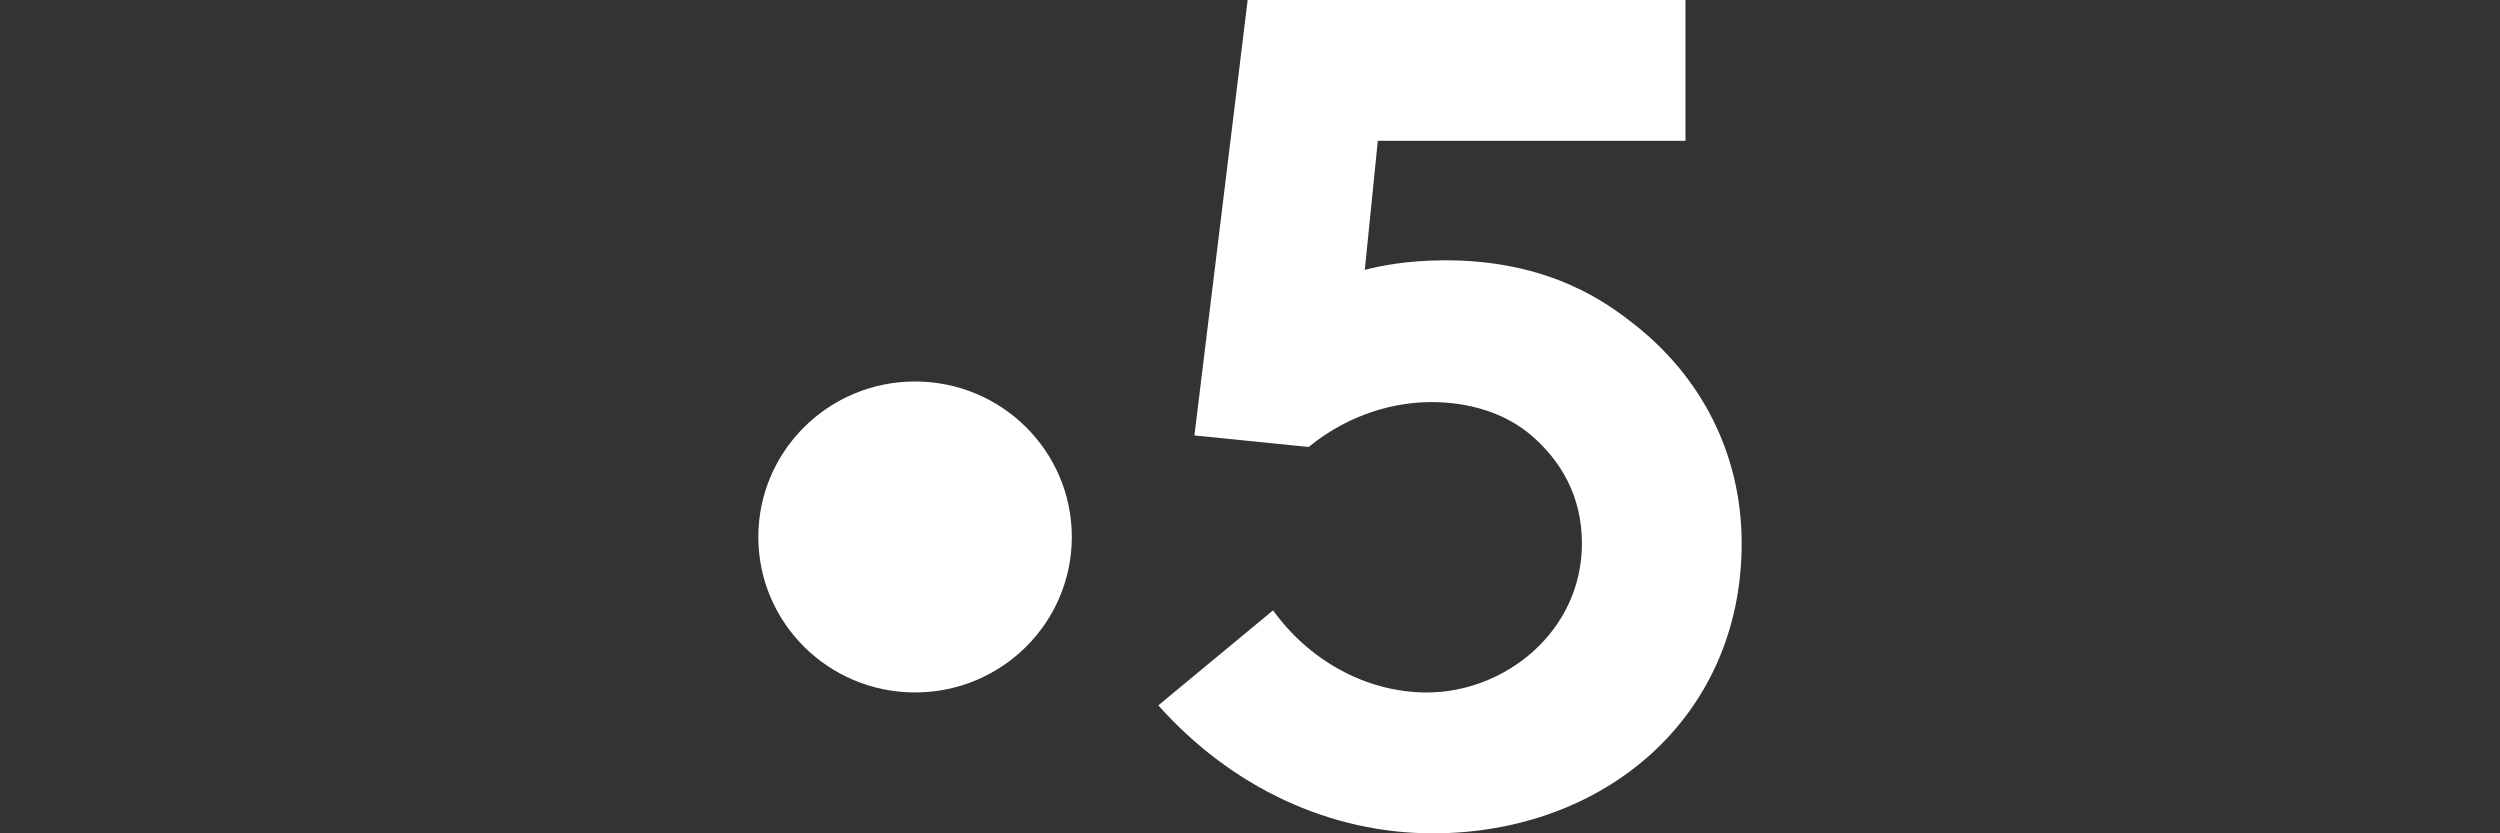 <?xml version="1.0" encoding="UTF-8" ?>
<svg xmlns="http://www.w3.org/2000/svg" height="100" width="300" fill="white">
  <rect width="100%" height="100%" fill="#333333" stroke="none"/>
  <path
    d="m 128.617,64.436 c 0,10.305 -8.422,18.657 -18.809,18.657 C 99.422,83.092 91,74.74 91,64.436 c 0,-10.303 8.422,-18.657 18.809,-18.657 10.387,0 18.809,8.354 18.809,18.657"
  />
  <path
    d="m 196.119,38.926 c -2.986,-2.342 -10.042,-7.825 -23.111,-7.686 -4.223,0.041 -7.346,0.647 -9.233,1.148 l 1.563,-15.488 h 36.919 V 0 h -52.537 l -6.39,52.253 13.703,1.385 c 5.142,-4.187 10.65,-5.364 14.624,-5.388 4.509,-0.026 8.888,1.253 12.07,3.97 3.584,3.062 6.104,7.334 6.104,12.989 0,10.563 -9.229,17.888 -18.601,17.888 -7.525,0 -14.342,-4.084 -18.459,-9.858 l -13.773,11.406 C 147.801,94.506 159.587,100 171.941,100 192.529,100 209,86.056 209,65.21 209,54.364 204.054,45.151 196.119,38.926"
  />
</svg>
